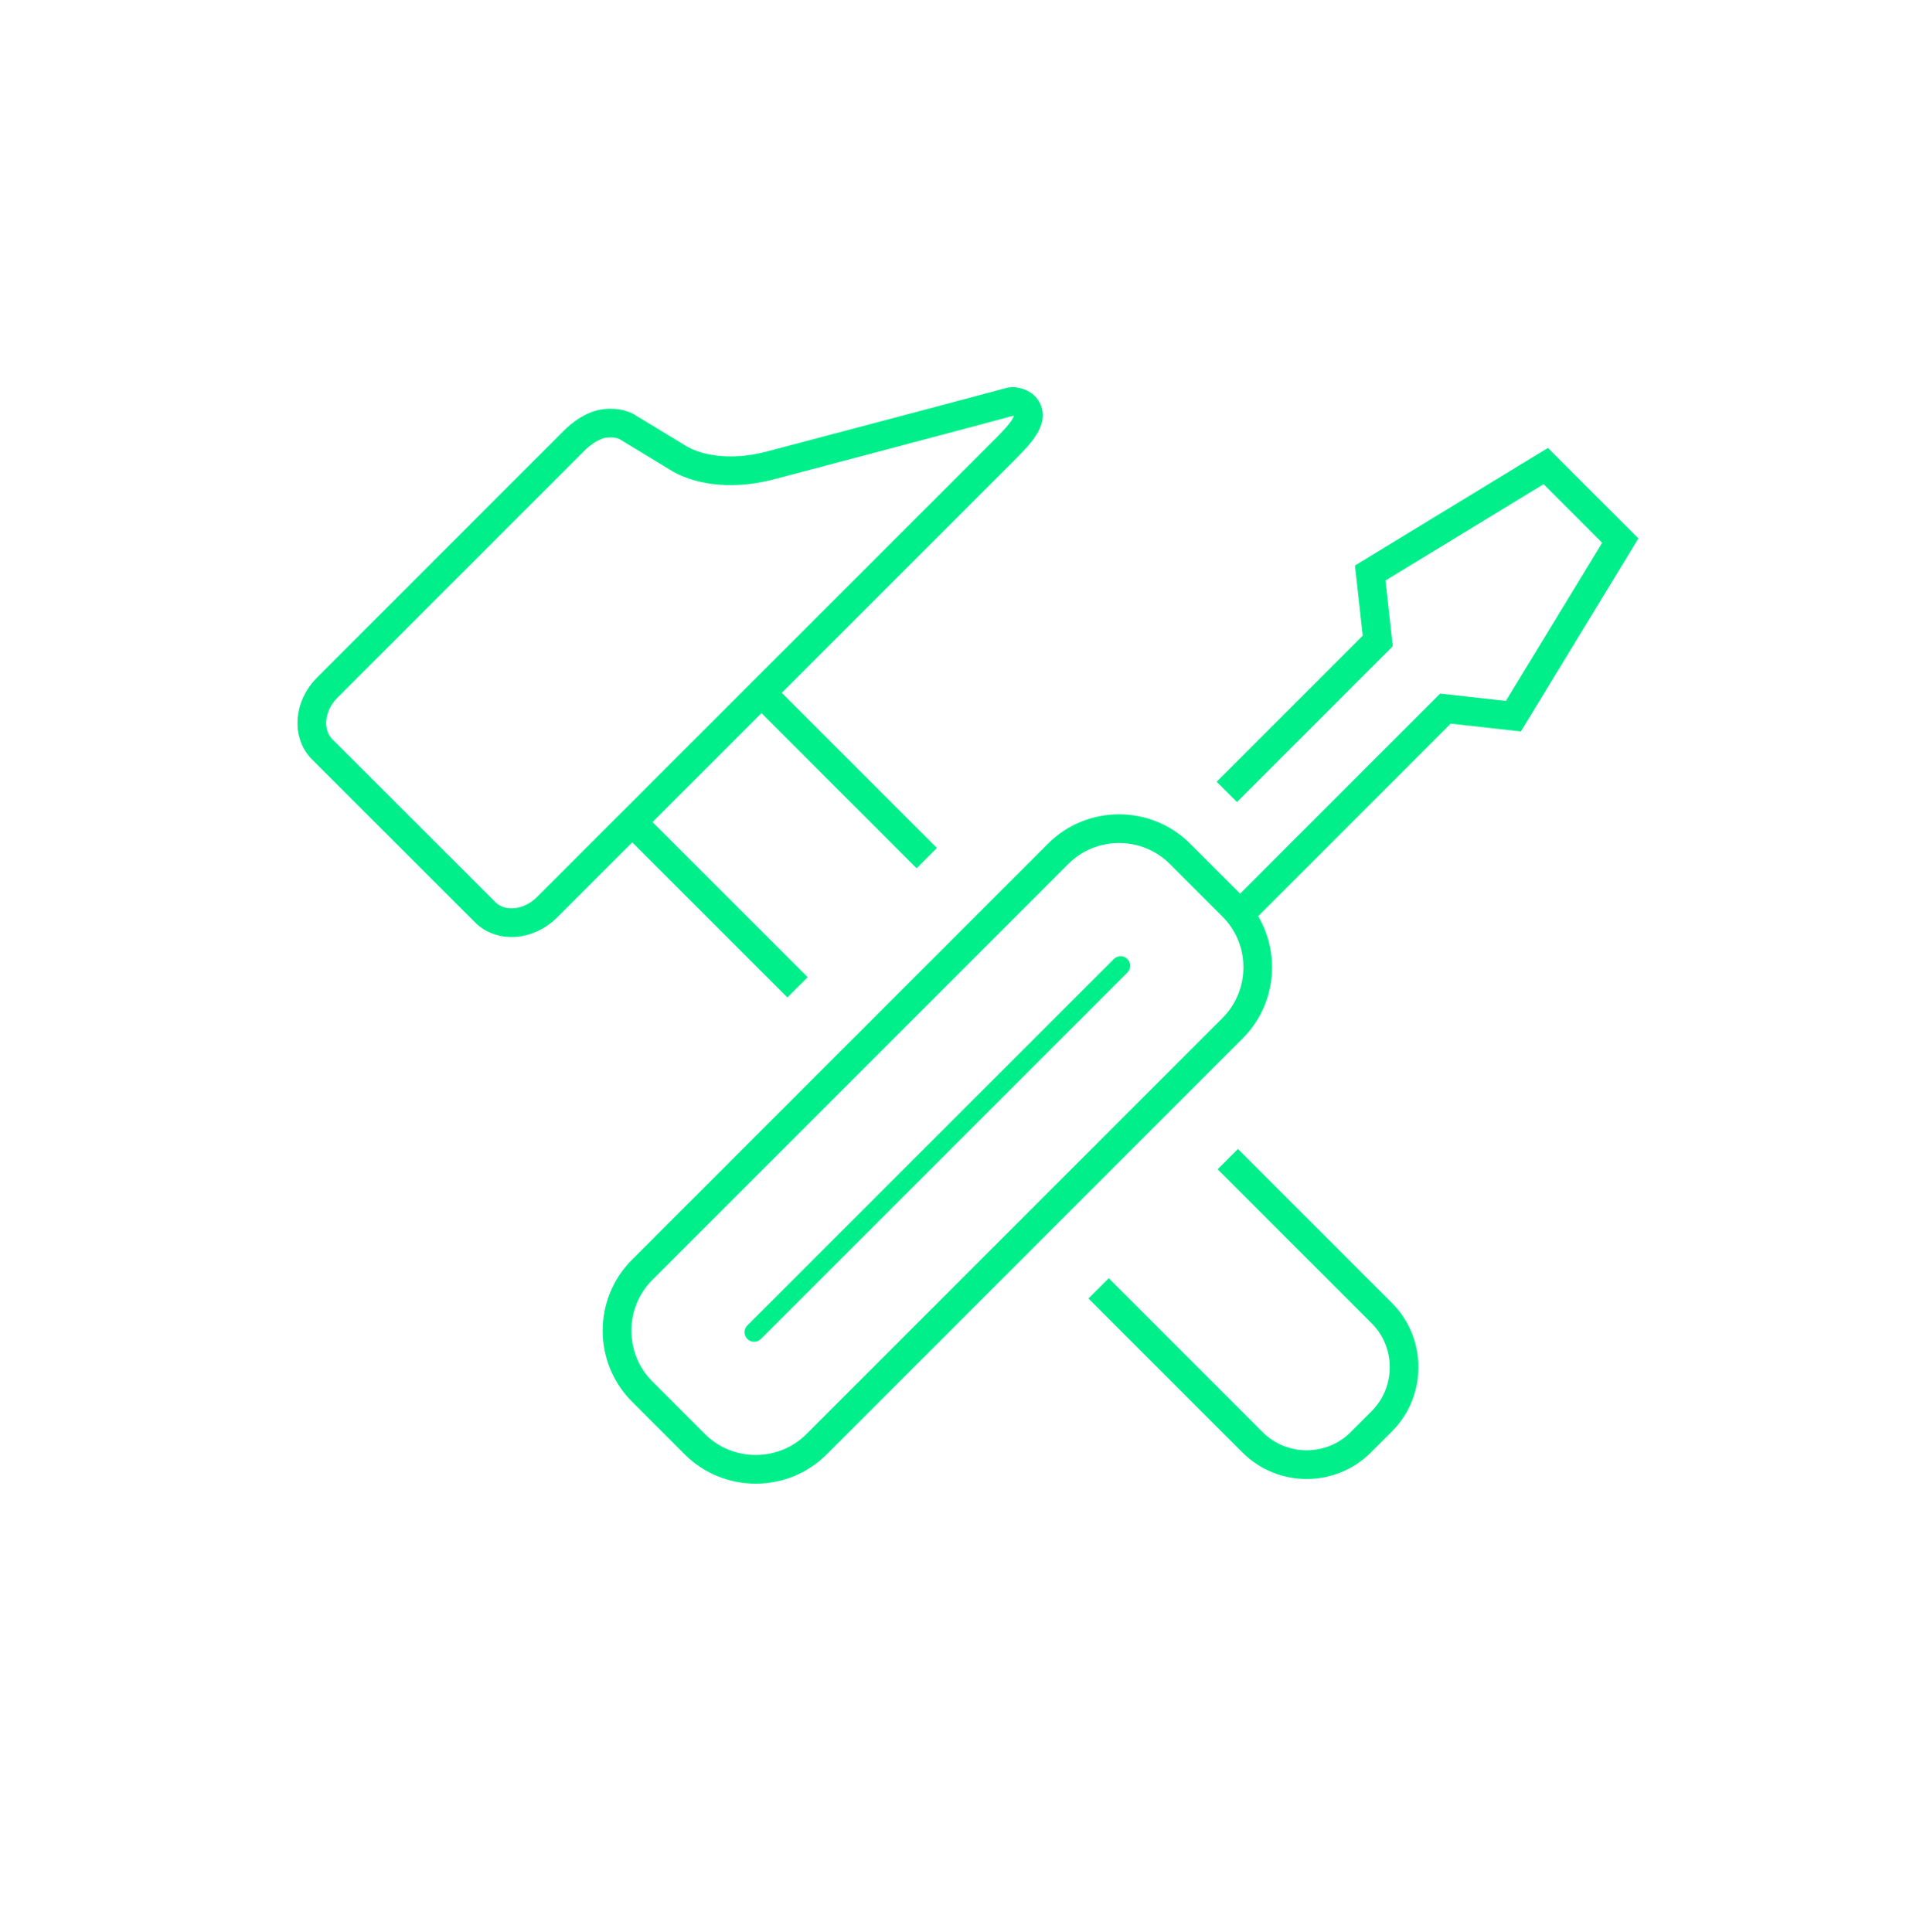 <svg width="100" height="101" viewBox="0 0 100 101" fill="none" xmlns="http://www.w3.org/2000/svg">
<path d="M48.445 44.86L39.791 36.205" stroke="#00EF8B" stroke-width="1.5" stroke-miterlimit="10"/>
<path d="M57.428 67.351L65.475 75.4C67.032 76.957 69.577 76.957 71.133 75.4L72.231 74.302C73.786 72.746 73.786 70.2 72.231 68.646L64.182 60.597" stroke="#00EF8B" stroke-width="1.5" stroke-miterlimit="10"/>
<path d="M33.035 42.96L41.691 51.615" stroke="#00EF8B" stroke-width="1.5" stroke-miterlimit="10"/>
<path d="M16.841 39.172L25.369 47.695C26.183 48.509 27.633 48.392 28.59 47.435L52.356 23.671C53.315 22.711 54.235 21.808 53.491 21.166C53.491 21.166 53.106 20.91 52.772 21.012C52.438 21.116 40.204 24.349 40.204 24.349C38.1 24.886 36.352 24.53 35.38 23.897L32.882 22.381C32.882 22.381 32.476 22.046 31.64 22.133C30.785 22.22 30.011 23.041 30.011 23.041L17.104 35.95C16.146 36.906 16.027 38.356 16.841 39.172Z" stroke="#00EF8B" stroke-width="1.5" stroke-miterlimit="10"/>
<path d="M64.131 41.399L72.02 33.509L71.627 29.956L80.803 24.365L84.699 28.261L79.111 37.44L75.557 37.046L65.043 47.562" stroke="#00EF8B" stroke-width="1.5" stroke-miterlimit="10"/>
<path d="M58.58 50.488L39.422 69.644" stroke="#00EF8B" stroke-miterlimit="10" stroke-linecap="round" stroke-linejoin="round"/>
<path d="M42.686 75.5C40.936 77.25 38.073 77.25 36.321 75.5L33.569 72.746C31.817 70.996 31.817 68.133 33.569 66.383L55.317 44.633C57.067 42.883 59.93 42.883 61.68 44.633L64.434 47.387C66.184 49.137 66.184 52 64.434 53.75L42.686 75.5Z" stroke="#00EF8B" stroke-width="1.5" stroke-miterlimit="10" stroke-linejoin="round"/>
</svg>
